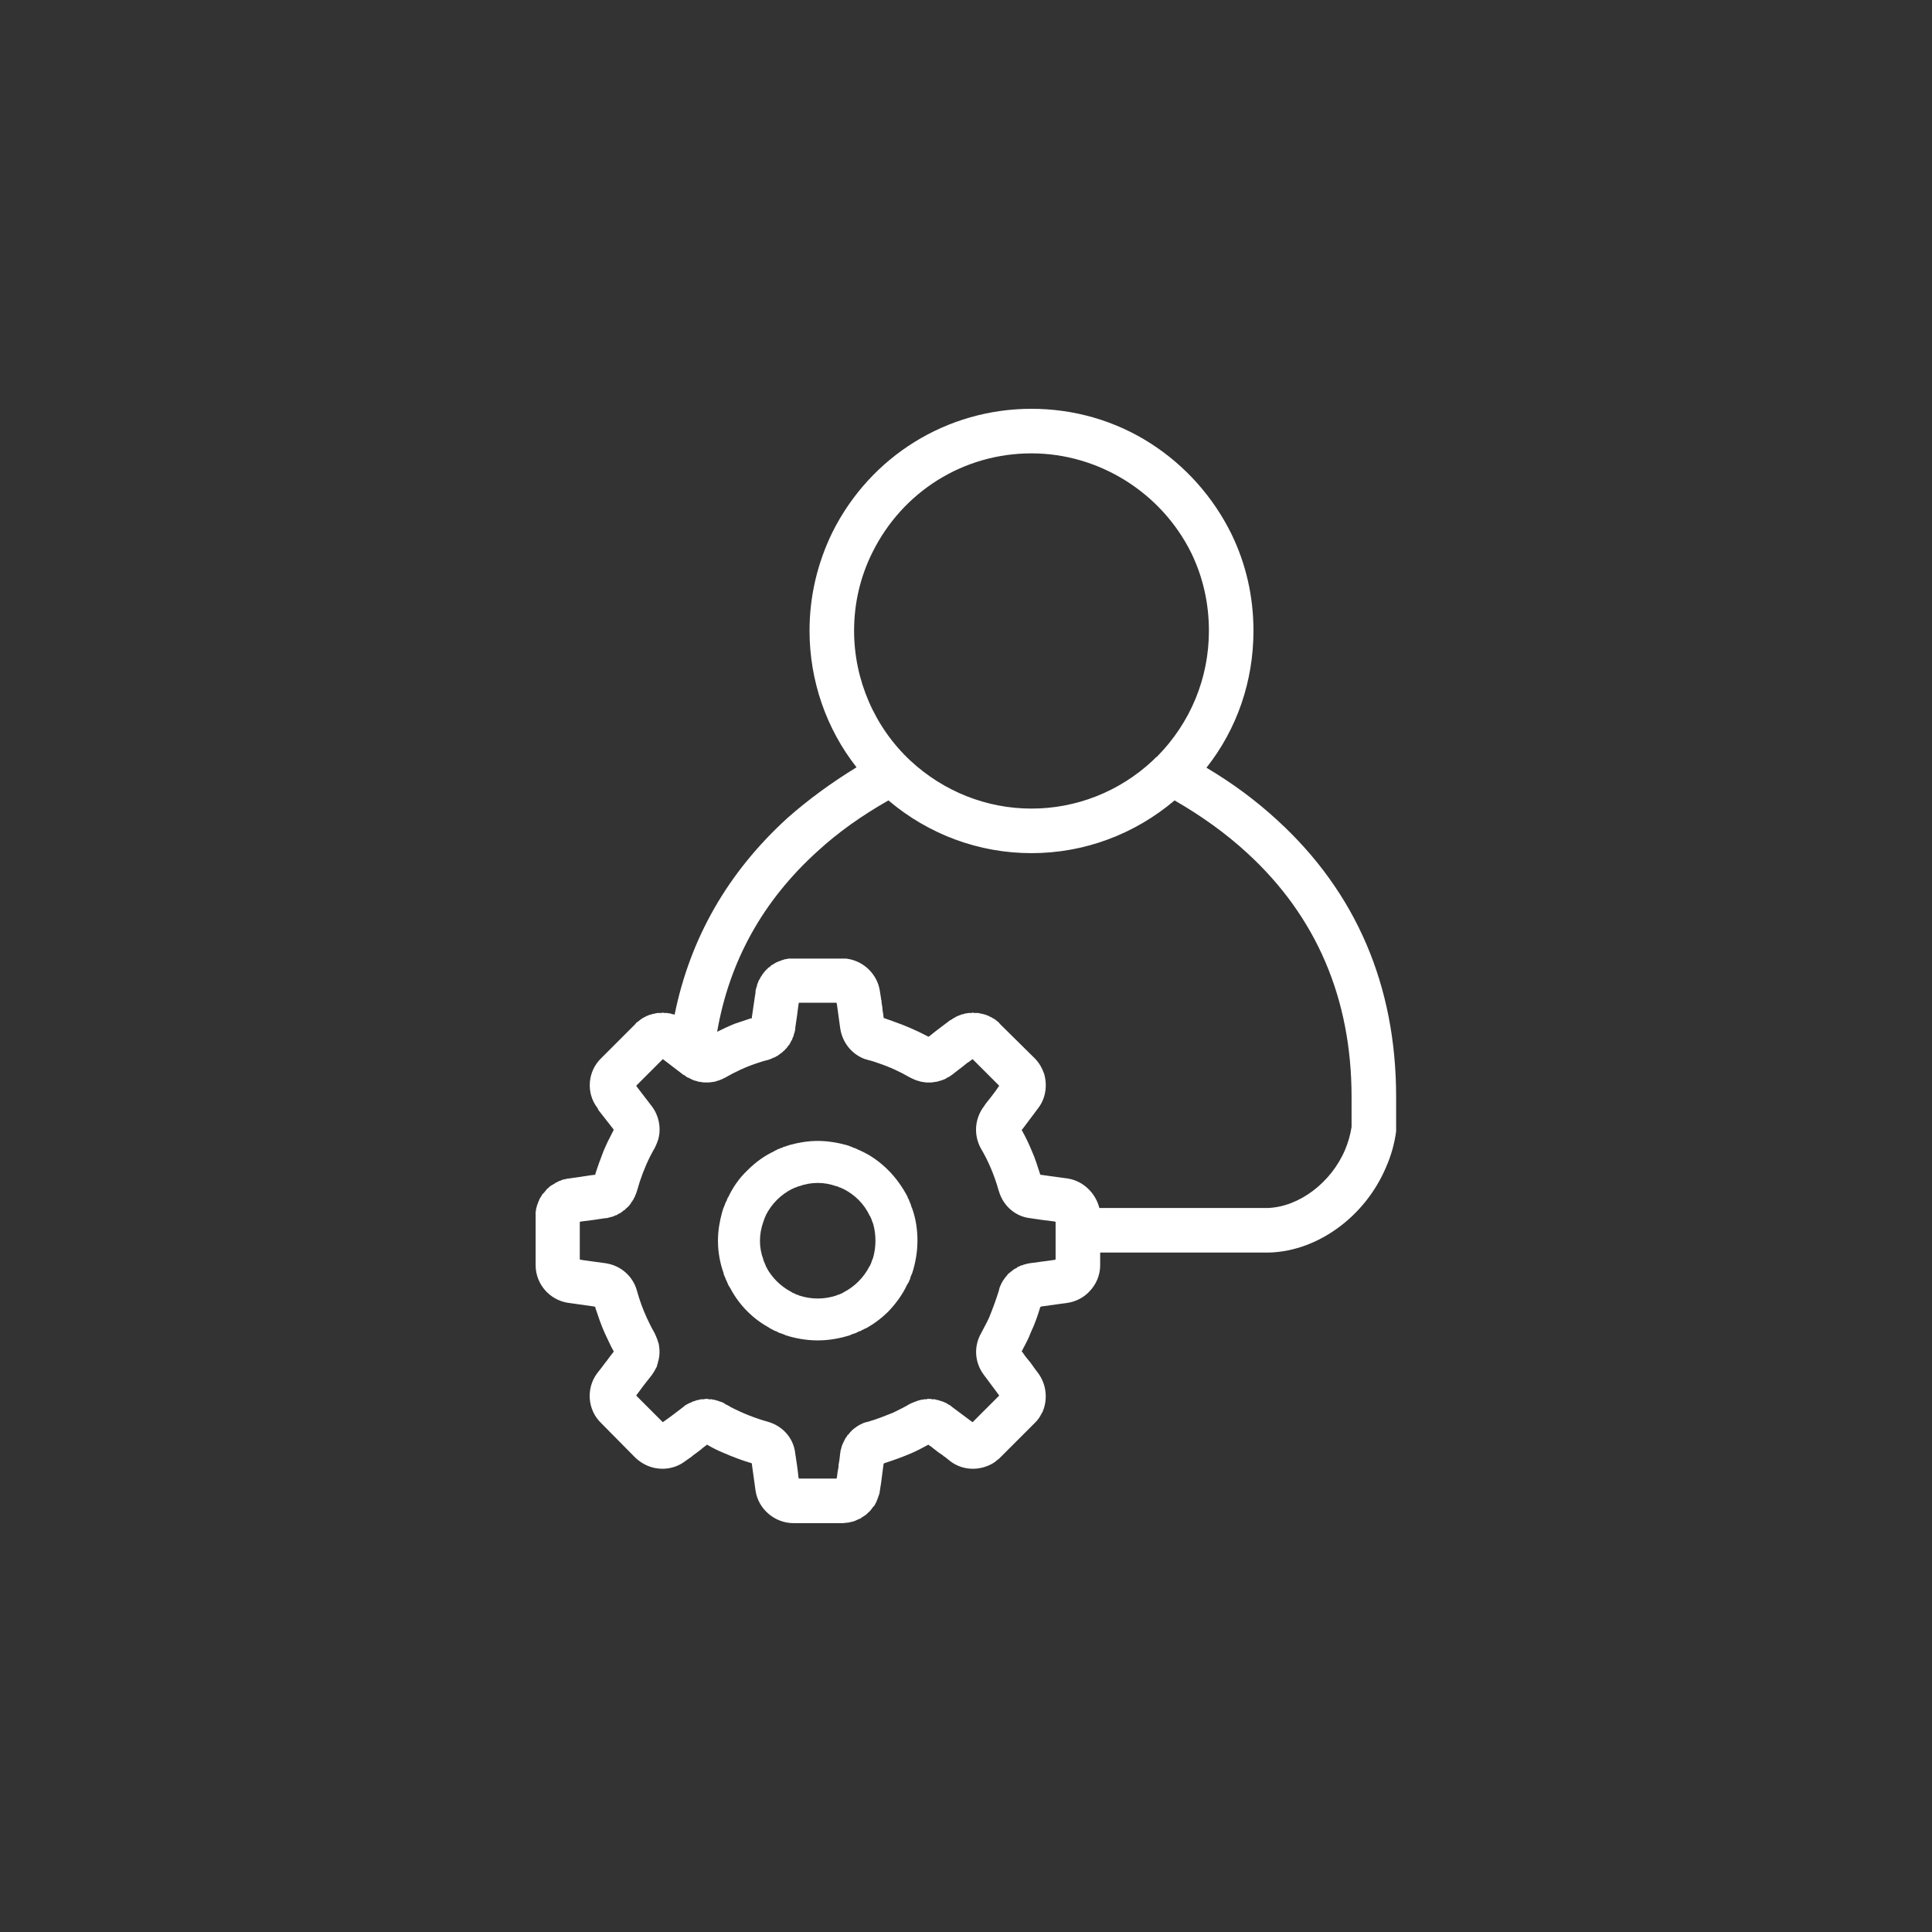<?xml version='1.0' encoding='utf-8'?>
<svg xmlns:svg="http://www.w3.org/2000/svg" version="1.0" width="94.52" height="94.52" viewBox="253.34 369.08 94.52 94.52" xmlns="http://www.w3.org/2000/svg"><rect x="253.34" y="369.08" width="94.52" height="94.52" fill="#333333" stroke="none"/><svg:defs id="defs3">
    <svg:pattern id="EMFhbasepattern" patternUnits="userSpaceOnUse" width="6" height="6" x="0" y="0" />
  </svg:defs><path fill="white" d="  M 297.945,428.158   C 297.925,428.098 297.905,428.058 297.905,428.018   C 297.885,427.978 297.865,427.938 297.865,427.918   C 297.845,427.878 297.825,427.858 297.825,427.818   C 297.805,427.778 297.785,427.718 297.745,427.678   C 297.745,427.658 297.745,427.658 297.745,427.638   C 297.505,427.178 297.185,426.718 296.805,426.338   C 296.405,425.938 295.965,425.618 295.485,425.398   C 295.465,425.398 295.465,425.378 295.445,425.378   C 295.405,425.358 295.345,425.338 295.305,425.318   C 295.265,425.298 295.245,425.278 295.225,425.278   C 295.185,425.258 295.145,425.238 295.105,425.238   C 295.065,425.218 295.025,425.198 294.985,425.178   C 294.965,425.178 294.945,425.178 294.925,425.158   C 294.865,425.138 294.805,425.118 294.745,425.098   C 294.745,425.098 294.745,425.098 294.745,425.098   C 294.305,424.978 293.825,424.898 293.345,424.898   C 292.865,424.898 292.405,424.978 291.965,425.098   C 291.965,425.098 291.965,425.098 291.965,425.098   C 291.905,425.118 291.845,425.138 291.785,425.158   C 291.765,425.178 291.745,425.178 291.705,425.178   C 291.665,425.198 291.625,425.218 291.585,425.238   C 291.545,425.238 291.505,425.258 291.485,425.278   C 291.445,425.278 291.425,425.298 291.405,425.298   C 291.345,425.338 291.305,425.358 291.245,425.378   C 291.245,425.378 291.225,425.378 291.225,425.398   C 290.745,425.618 290.305,425.938 289.905,426.338   C 289.505,426.718 289.185,427.178 288.965,427.658   C 288.965,427.658 288.945,427.658 288.945,427.678   C 288.925,427.718 288.905,427.778 288.885,427.838   C 288.865,427.858 288.845,427.878 288.845,427.918   C 288.825,427.938 288.805,427.978 288.805,428.018   C 288.785,428.058 288.765,428.098 288.745,428.158   C 288.745,428.158 288.745,428.178 288.725,428.198   C 288.705,428.258 288.685,428.338 288.665,428.398   C 288.665,428.398 288.665,428.398 288.665,428.398   C 288.545,428.838 288.465,429.298 288.465,429.778   C 288.465,430.338 288.565,430.878 288.745,431.378   C 288.745,431.378 288.745,431.398 288.745,431.418   C 288.765,431.458 288.785,431.518 288.805,431.558   C 288.825,431.598 288.825,431.618 288.845,431.638   C 288.845,431.678 288.865,431.718 288.885,431.738   C 288.905,431.798 288.925,431.838 288.945,431.878   C 288.945,431.898 288.965,431.918 288.965,431.938   C 289.005,431.998 289.025,432.038 289.065,432.098   C 289.065,432.098 289.065,432.098 289.065,432.098   C 289.285,432.518 289.565,432.898 289.905,433.238   C 290.245,433.577 290.605,433.837 291.005,434.057   C 291.025,434.077 291.025,434.077 291.025,434.077   C 291.085,434.097 291.145,434.137 291.185,434.157   C 291.205,434.177 291.225,434.177 291.265,434.197   C 291.305,434.197 291.325,434.217 291.365,434.237   C 291.405,434.257 291.445,434.277 291.485,434.297   C 291.505,434.297 291.545,434.317 291.565,434.317   C 291.605,434.337 291.665,434.357 291.725,434.377   C 291.725,434.377 291.745,434.377 291.745,434.397   C 292.245,434.557 292.785,434.657 293.345,434.657   C 293.905,434.657 294.445,434.557 294.945,434.397   C 294.965,434.397 294.965,434.377 294.965,434.377   C 295.025,434.357 295.085,434.337 295.145,434.317   C 295.165,434.317 295.185,434.297 295.205,434.297   C 295.245,434.277 295.285,434.257 295.325,434.237   C 295.365,434.217 295.405,434.197 295.445,434.197   C 295.465,434.177 295.485,434.177 295.505,434.157   C 295.565,434.137 295.625,434.097 295.665,434.077   C 295.665,434.077 295.685,434.077 295.685,434.077   C 296.085,433.857 296.465,433.577 296.805,433.238   C 297.185,432.838 297.505,432.398 297.725,431.918   C 297.745,431.918 297.745,431.898 297.745,431.878   C 297.785,431.838 297.805,431.798 297.825,431.738   C 297.825,431.718 297.845,431.678 297.865,431.658   C 297.865,431.618 297.885,431.578 297.885,431.558   C 297.905,431.518 297.925,431.458 297.945,431.418   C 297.945,431.398 297.965,431.378 297.965,431.378   C 298.125,430.878 298.225,430.338 298.225,429.778   C 298.225,429.238 298.145,428.698 297.965,428.198   C 297.965,428.178 297.945,428.158 297.945,428.158   z  M 296.065,430.578   C 296.065,430.578 296.065,430.578 296.065,430.578   C 296.045,430.618 296.045,430.658 296.025,430.698   C 296.025,430.698 296.025,430.718 296.005,430.718   C 296.005,430.758 295.985,430.778 295.985,430.798   C 295.985,430.818 295.965,430.838 295.965,430.858   C 295.945,430.878 295.945,430.898 295.945,430.918   C 295.925,430.938 295.905,430.978 295.905,430.998   C 295.905,430.998 295.885,431.018 295.885,431.018   C 295.605,431.578 295.145,432.038 294.585,432.318   C 294.585,432.318 294.565,432.338 294.565,432.338   C 294.545,432.338 294.505,432.358 294.485,432.378   C 294.465,432.378 294.445,432.378 294.425,432.398   C 294.405,432.398 294.405,432.398 294.385,432.418   C 294.345,432.418 294.325,432.438 294.285,432.438   C 294.285,432.458 294.285,432.458 294.265,432.458   C 293.665,432.658 293.025,432.658 292.425,432.458   C 292.425,432.458 292.405,432.458 292.405,432.438   C 292.385,432.438 292.345,432.418 292.305,432.418   C 292.305,432.398 292.285,432.398 292.265,432.398   C 292.245,432.378 292.225,432.378 292.205,432.358   C 292.185,432.358 292.165,432.338 292.145,432.338   C 292.125,432.338 292.105,432.318 292.105,432.318   C 292.065,432.298 292.045,432.278 292.005,432.258   C 292.005,432.258 292.005,432.258 292.005,432.258   C 291.525,431.998 291.125,431.598 290.865,431.138   C 290.865,431.138 290.865,431.118 290.865,431.118   C 290.845,431.098 290.825,431.058 290.805,431.018   C 290.805,431.018 290.805,430.998 290.805,430.998   C 290.785,430.978 290.785,430.938 290.765,430.918   C 290.765,430.898 290.745,430.878 290.745,430.858   C 290.725,430.838 290.725,430.838 290.725,430.818   C 290.705,430.778 290.705,430.758 290.685,430.718   C 290.685,430.718 290.685,430.718 290.685,430.698   C 290.465,430.118 290.465,429.458 290.685,428.858   C 290.685,428.858 290.685,428.838 290.685,428.838   C 290.705,428.818 290.705,428.778 290.725,428.758   C 290.725,428.738 290.725,428.718 290.745,428.698   C 290.745,428.678 290.745,428.658 290.765,428.638   C 290.765,428.618 290.785,428.598 290.805,428.558   C 290.805,428.558 290.805,428.558 290.805,428.538   C 291.085,427.978 291.545,427.518 292.105,427.238   C 292.125,427.238 292.125,427.238 292.125,427.238   C 292.165,427.218 292.185,427.198 292.205,427.198   C 292.225,427.178 292.245,427.178 292.265,427.178   C 292.285,427.158 292.305,427.158 292.325,427.158   C 292.345,427.138 292.385,427.118 292.405,427.118   C 292.405,427.118 292.425,427.118 292.425,427.118   C 293.025,426.898 293.665,426.898 294.265,427.118   C 294.265,427.118 294.285,427.118 294.285,427.118   C 294.325,427.118 294.345,427.138 294.365,427.158   C 294.385,427.158 294.405,427.158 294.425,427.178   C 294.445,427.178 294.465,427.178 294.485,427.198   C 294.505,427.198 294.545,427.218 294.565,427.238   C 294.565,427.238 294.585,427.238 294.585,427.238   C 295.145,427.518 295.625,427.978 295.885,428.558   C 295.885,428.558 295.905,428.558 295.905,428.558   C 295.905,428.598 295.925,428.618 295.945,428.658   C 295.945,428.678 295.945,428.678 295.965,428.698   C 295.965,428.718 295.985,428.738 295.985,428.758   C 295.985,428.778 296.005,428.818 296.005,428.838   C 296.025,428.838 296.025,428.858 296.025,428.878   C 296.045,428.898 296.045,428.938 296.065,428.978   C 296.065,428.978 296.065,428.978 296.065,428.978   C 296.205,429.498 296.205,430.058 296.065,430.578   z " id="path399" /><path fill="white" d="  M 315.844,409.219   C 314.804,408.259 313.644,407.399 312.364,406.639   C 313.864,404.739 314.664,402.399 314.664,399.939   C 314.664,398.279 314.304,396.679 313.584,395.199   C 312.684,393.38 311.324,391.86 309.644,390.78   C 307.904,389.66 305.884,389.08 303.804,389.08   C 299.664,389.08 295.925,391.4 294.065,395.119   C 293.325,396.639 292.945,398.259 292.945,399.939   C 292.945,402.379 293.765,404.739 295.245,406.619   C 294.005,407.379 292.885,408.199 291.865,409.099   C 291.865,409.099 291.865,409.099 291.865,409.099   C 288.945,411.759 287.105,414.978 286.345,418.718   C 286.325,418.718 286.305,418.718 286.285,418.698   C 286.265,418.698 286.245,418.698 286.225,418.698   C 286.205,418.678 286.165,418.678 286.125,418.658   C 286.105,418.658 286.085,418.658 286.065,418.658   C 286.045,418.658 286.005,418.638 285.985,418.638   C 285.965,418.638 285.945,418.638 285.905,418.638   C 285.885,418.638 285.865,418.638 285.845,418.638   C 285.805,418.638 285.785,418.618 285.745,418.618   C 285.745,418.618 285.745,418.618 285.745,418.618   C 285.745,418.618 285.725,418.638 285.725,418.638   C 285.665,418.638 285.625,418.638 285.585,418.638   C 285.565,418.638 285.545,418.638 285.505,418.638   C 285.485,418.638 285.445,418.658 285.405,418.658   C 285.385,418.658 285.365,418.678 285.325,418.678   C 285.305,418.678 285.285,418.678 285.245,418.698   C 285.225,418.698 285.185,418.718 285.165,418.718   C 285.125,418.738 285.105,418.738 285.085,418.738   C 285.065,418.758 285.025,418.778 284.985,418.778   C 284.965,418.798 284.945,418.798 284.925,418.818   C 284.905,418.818 284.865,418.838 284.845,418.858   C 284.825,418.878 284.785,418.878 284.765,418.898   C 284.745,418.918 284.725,418.938 284.705,418.938   C 284.665,418.978 284.625,418.998 284.605,419.018   C 284.585,419.038 284.565,419.038 284.565,419.058   C 284.505,419.078 284.465,419.118 284.425,419.178   L 282.745,420.858   C 282.085,421.498 282.005,422.558 282.565,423.278   C 282.585,423.318 282.605,423.358 282.625,423.398   C 282.865,423.698 283.105,424.018 283.345,424.318   L 283.365,424.358   L 283.345,424.398   C 283.165,424.738 283.005,425.058 282.865,425.398   C 282.725,425.758 282.585,426.138 282.465,426.518   L 282.465,426.558   L 282.405,426.558   C 282.405,426.558 282.405,426.558 282.405,426.558   C 282.205,426.578 282.025,426.618 281.845,426.638   C 281.805,426.638 281.765,426.658 281.725,426.658   C 281.525,426.678 281.345,426.718 281.145,426.738   C 281.145,426.738 281.125,426.738 281.125,426.738   C 281.065,426.758 281.005,426.758 280.965,426.778   C 280.945,426.778 280.945,426.778 280.925,426.778   C 280.885,426.798 280.845,426.798 280.805,426.818   C 280.785,426.818 280.785,426.838 280.765,426.838   C 280.725,426.858 280.685,426.858 280.665,426.878   C 280.645,426.878 280.625,426.898 280.625,426.898   C 280.585,426.918 280.545,426.938 280.505,426.958   C 280.505,426.958 280.485,426.958 280.485,426.978   C 280.445,426.998 280.405,427.018 280.385,427.038   C 280.365,427.038 280.345,427.058 280.345,427.058   C 280.305,427.078 280.285,427.098 280.245,427.118   C 280.245,427.138 280.225,427.138 280.205,427.158   C 280.185,427.178 280.165,427.198 280.145,427.218   C 280.125,427.238 280.105,427.238 280.085,427.258   C 280.085,427.258 280.085,427.258 280.085,427.278   C 280.085,427.278 280.065,427.298 280.065,427.298   C 280.025,427.338 280.005,427.358 279.985,427.398   C 279.965,427.418 279.945,427.438 279.925,427.458   C 279.905,427.478 279.885,427.498 279.865,427.518   C 279.845,427.558 279.845,427.578 279.825,427.598   C 279.805,427.618 279.805,427.638 279.785,427.658   C 279.765,427.698 279.745,427.718 279.725,427.758   C 279.725,427.778 279.725,427.798 279.705,427.818   C 279.685,427.838 279.685,427.878 279.665,427.918   C 279.665,427.938 279.645,427.958 279.645,427.978   C 279.625,427.998 279.625,428.038 279.605,428.078   C 279.605,428.098 279.605,428.118 279.585,428.158   C 279.585,428.178 279.565,428.218 279.565,428.238   C 279.565,428.278 279.565,428.318 279.545,428.358   C 279.545,428.378 279.545,428.398 279.545,428.418   C 279.545,428.478 279.545,428.518 279.545,428.598   L 279.545,430.978   C 279.545,431.898 280.225,432.678 281.125,432.818   C 281.545,432.878 281.985,432.938 282.405,432.998   L 282.465,433.018   L 282.465,433.058   C 282.605,433.477 282.745,433.897 282.925,434.297   C 283.065,434.577 283.185,434.877 283.345,435.157   L 283.365,435.197   L 283.345,435.237   C 283.225,435.377 283.125,435.517 283.025,435.657   C 282.985,435.697 282.965,435.737 282.945,435.757   C 282.885,435.837 282.825,435.917 282.765,435.997   C 282.685,436.097 282.625,436.177 282.545,436.277   C 282.005,437.017 282.085,438.057 282.745,438.697   L 284.425,440.397   C 284.785,440.737 285.245,440.937 285.745,440.937   C 286.145,440.937 286.525,440.817 286.845,440.577   L 286.845,440.577   C 286.965,440.497 287.065,440.417 287.185,440.337   C 287.245,440.277 287.305,440.237 287.365,440.197   C 287.445,440.137 287.525,440.077 287.605,440.017   C 287.705,439.937 287.785,439.857 287.885,439.797   L 287.925,439.757   L 287.965,439.777   C 288.205,439.917 288.445,440.037 288.685,440.137   C 289.145,440.337 289.605,440.517 290.085,440.657   L 290.125,440.677   L 290.125,440.717   C 290.185,441.137 290.245,441.577 290.305,442.017   C 290.445,442.917 291.245,443.597 292.165,443.597   L 294.545,443.597   C 294.605,443.597 294.665,443.597 294.725,443.577   C 294.745,443.577 294.745,443.577 294.765,443.577   C 294.805,443.577 294.845,443.577 294.885,443.557   C 294.925,443.557 294.945,443.557 294.965,443.537   C 295.005,443.537 295.025,443.537 295.065,443.517   C 295.085,443.517 295.125,443.497 295.145,443.497   C 295.165,443.477 295.205,443.477 295.225,443.457   C 295.245,443.457 295.285,443.437 295.305,443.417   C 295.325,443.417 295.345,443.397 295.385,443.397   C 295.405,443.377 295.425,443.357 295.465,443.357   C 295.485,443.337 295.505,443.317 295.525,443.297   C 295.545,443.297 295.585,443.277 295.605,443.257   C 295.625,443.237 295.665,443.217 295.685,443.197   C 295.705,443.177 295.725,443.177 295.745,443.157   C 295.765,443.117 295.805,443.097 295.845,443.057   C 295.845,443.057 295.845,443.057 295.865,443.037   C 295.865,443.037 295.865,443.037 295.865,443.037   C 295.885,443.017 295.905,442.997 295.925,442.977   C 295.945,442.957 295.965,442.937 295.965,442.917   C 295.985,442.897 296.005,442.877 296.005,442.877   C 296.025,442.837 296.045,442.817 296.065,442.797   C 296.085,442.777 296.085,442.757 296.105,442.757   C 296.125,442.717 296.145,442.697 296.165,442.657   C 296.165,442.637 296.165,442.637 296.185,442.617   C 296.205,442.577 296.225,442.557 296.225,442.517   C 296.245,442.497 296.245,442.477 296.245,442.477   C 296.265,442.437 296.285,442.397 296.285,442.357   C 296.305,442.357 296.305,442.337 296.305,442.317   C 296.325,442.277 296.325,442.237 296.345,442.217   C 296.345,442.197 296.345,442.177 296.365,442.157   C 296.365,442.117 296.385,442.057 296.385,442.017   C 296.385,442.017 296.385,442.017 296.385,442.017   C 296.405,441.897 296.425,441.757 296.445,441.637   C 296.485,441.337 296.525,441.017 296.565,440.717   L 296.585,440.677   L 296.625,440.657   C 297.065,440.517 297.505,440.357 297.925,440.177   C 298.205,440.057 298.464,439.917 298.724,439.777   L 298.764,439.757   L 298.804,439.797   C 298.884,439.837 298.944,439.897 299.024,439.957   C 299.084,439.997 299.144,440.057 299.204,440.097   C 299.284,440.157 299.364,440.217 299.464,440.277   C 299.484,440.297 299.504,440.317 299.524,440.337   L 299.544,440.337   C 299.644,440.417 299.744,440.497 299.844,440.577   C 300.164,440.817 300.544,440.937 300.944,440.937   C 301.284,440.937 301.624,440.837 301.904,440.677   C 301.904,440.677 301.904,440.677 301.904,440.677   C 301.944,440.657 301.984,440.617 302.024,440.597   C 302.044,440.597 302.044,440.577 302.064,440.557   C 302.104,440.537 302.124,440.517 302.144,440.497   C 302.184,440.477 302.224,440.437 302.264,440.397   L 303.344,439.317   L 303.964,438.697   C 304.084,438.577 304.184,438.457 304.264,438.297   C 304.264,438.297 304.284,438.277 304.284,438.257   C 304.304,438.217 304.324,438.197 304.344,438.157   C 304.604,437.557 304.544,436.837 304.144,436.277   C 304.024,436.117 303.884,435.937 303.764,435.757   C 303.684,435.657 303.584,435.537 303.504,435.437   C 303.464,435.377 303.404,435.297 303.364,435.237   L 303.324,435.197   L 303.344,435.157   C 303.504,434.857 303.664,434.557 303.784,434.237   C 303.964,433.857 304.104,433.457 304.224,433.058   L 304.244,433.018   L 304.284,432.998   C 304.724,432.938 305.164,432.878 305.584,432.818   C 305.584,432.818 305.584,432.818 305.584,432.818   C 305.964,432.758 306.324,432.578 306.604,432.298   C 306.964,431.938 307.164,431.478 307.164,430.978   L 307.164,430.358   L 315.404,430.358   C 315.424,430.358 315.444,430.358 315.464,430.358   C 317.823,430.278 320.123,428.598 321.143,426.198   C 321.403,425.618 321.563,425.018 321.643,424.438   C 321.643,424.378 321.643,424.338 321.643,424.298   L 321.643,422.738   C 321.643,417.298 319.683,412.739 315.844,409.219   z  M 295.125,399.939   C 295.125,398.599 295.425,397.299 296.025,396.099   C 297.505,393.12 300.484,391.26 303.804,391.26   C 307.104,391.26 310.164,393.18 311.624,396.139   C 312.204,397.339 312.484,398.619 312.484,399.939   C 312.484,402.259 311.584,404.439 309.944,406.099   C 309.904,406.119 309.864,406.159 309.824,406.199   C 309.784,406.239 309.744,406.279 309.704,406.319   C 309.704,406.319 309.704,406.319 309.704,406.319   C 308.084,407.819 305.984,408.639 303.804,408.639   C 301.604,408.639 299.504,407.799 297.885,406.299   C 297.885,406.299 297.885,406.299 297.885,406.299   C 296.125,404.659 295.125,402.339 295.125,399.939   z  M 304.984,430.698   L 304.924,430.718   C 304.544,430.778 304.144,430.818 303.744,430.878   C 303.664,430.898 303.584,430.898 303.484,430.938   C 303.484,430.938 303.484,430.938 303.484,430.938   C 303.444,430.938 303.404,430.958 303.364,430.978   C 303.344,430.978 303.344,430.978 303.344,430.978   C 303.304,430.998 303.264,430.998 303.224,431.018   C 303.224,431.018 303.224,431.018 303.224,431.038   C 303.184,431.038 303.144,431.058 303.104,431.078   C 303.104,431.078 303.104,431.098 303.104,431.098   C 303.064,431.118 303.024,431.138 302.984,431.158   C 302.984,431.158 302.984,431.158 302.984,431.158   C 302.944,431.178 302.904,431.198 302.884,431.238   C 302.864,431.238 302.864,431.238 302.864,431.238   C 302.824,431.278 302.804,431.298 302.764,431.318   C 302.764,431.318 302.764,431.338 302.744,431.338   C 302.724,431.358 302.704,431.378 302.664,431.398   C 302.644,431.438 302.604,431.478 302.584,431.498   C 302.584,431.518 302.584,431.518 302.584,431.518   C 302.544,431.538 302.524,431.578 302.504,431.598   C 302.504,431.618 302.484,431.618 302.484,431.638   C 302.464,431.658 302.444,431.678 302.424,431.718   C 302.424,431.718 302.404,431.738 302.404,431.738   C 302.384,431.778 302.384,431.798 302.364,431.818   C 302.344,431.838 302.344,431.838 302.344,431.858   C 302.324,431.878 302.304,431.918 302.304,431.958   C 302.304,431.958 302.284,431.958 302.284,431.978   C 302.244,432.058 302.224,432.138 302.204,432.238   C 302.064,432.678 301.904,433.118 301.724,433.557   C 301.604,433.817 301.464,434.057 301.344,434.297   C 300.964,434.957 301.024,435.757 301.484,436.357   C 301.724,436.677 301.964,436.997 302.184,437.297   L 302.224,437.357   L 300.924,438.657   L 300.864,438.617   C 300.564,438.397 300.244,438.157 299.924,437.917   C 299.884,437.877 299.844,437.857 299.804,437.817   C 299.804,437.817 299.784,437.817 299.784,437.817   C 299.744,437.797 299.724,437.777 299.684,437.757   C 299.664,437.737 299.644,437.737 299.624,437.717   C 299.604,437.717 299.584,437.697 299.564,437.697   C 299.544,437.677 299.504,437.677 299.484,437.657   C 299.464,437.657 299.444,437.637 299.424,437.637   C 299.404,437.637 299.384,437.617 299.344,437.617   C 299.324,437.597 299.304,437.597 299.284,437.597   C 299.264,437.577 299.244,437.577 299.204,437.577   C 299.184,437.577 299.164,437.557 299.144,437.557   C 299.124,437.557 299.104,437.557 299.084,437.537   C 299.044,437.537 299.024,437.537 298.984,437.537   C 298.964,437.537 298.964,437.537 298.944,437.537   C 298.884,437.517 298.804,437.517 298.744,437.517   C 298.724,437.517 298.704,437.517 298.664,437.537   C 298.644,437.537 298.624,437.537 298.604,437.537   C 298.584,437.537 298.564,437.537 298.544,437.537   C 298.524,437.537 298.505,437.557 298.485,437.557   C 298.464,437.557 298.445,437.557 298.404,437.557   C 298.385,437.577 298.365,437.577 298.344,437.577   C 298.325,437.577 298.305,437.597 298.285,437.597   C 298.265,437.597 298.245,437.597 298.225,437.617   C 298.205,437.617 298.185,437.637 298.165,437.637   C 298.145,437.637 298.125,437.657 298.105,437.657   C 298.085,437.657 298.045,437.677 298.025,437.697   C 298.005,437.697 298.005,437.697 298.005,437.697   C 297.965,437.717 297.905,437.737 297.865,437.757   C 297.605,437.917 297.305,438.057 297.025,438.197   C 296.625,438.357 296.225,438.517 295.805,438.637   C 295.705,438.657 295.625,438.677 295.545,438.717   C 295.525,438.717 295.525,438.717 295.525,438.737   C 295.485,438.737 295.465,438.757 295.425,438.777   C 295.405,438.777 295.405,438.777 295.385,438.797   C 295.365,438.817 295.345,438.817 295.305,438.837   C 295.305,438.837 295.285,438.857 295.285,438.857   C 295.245,438.877 295.225,438.897 295.205,438.917   C 295.185,438.917 295.185,438.937 295.165,438.937   C 295.145,438.957 295.125,438.977 295.085,438.997   C 295.085,439.017 295.085,439.017 295.065,439.017   C 295.045,439.037 295.005,439.077 294.985,439.097   C 294.965,439.117 294.945,439.137 294.945,439.137   C 294.925,439.157 294.905,439.177 294.885,439.217   C 294.865,439.237 294.845,439.257 294.825,439.277   C 294.825,439.277 294.805,439.297 294.785,439.317   C 294.785,439.337 294.765,439.357 294.745,439.397   C 294.725,439.397 294.725,439.417 294.705,439.437   C 294.705,439.457 294.685,439.477 294.665,439.517   C 294.665,439.537 294.645,439.537 294.645,439.557   C 294.625,439.577 294.625,439.617 294.605,439.637   C 294.605,439.657 294.585,439.677 294.585,439.677   C 294.565,439.717 294.565,439.737 294.545,439.777   C 294.545,439.777 294.545,439.797 294.525,439.817   C 294.525,439.857 294.505,439.877 294.505,439.897   C 294.505,439.937 294.485,439.957 294.485,439.977   C 294.485,439.997 294.465,440.017 294.465,440.037   C 294.465,440.097 294.445,440.137 294.445,440.177   C 294.425,440.377 294.405,440.557 294.365,440.737   C 294.365,440.737 294.365,440.757 294.365,440.777   C 294.365,440.797 294.365,440.817 294.365,440.837   C 294.325,441.017 294.305,441.177 294.285,441.357   L 294.265,441.417   L 292.425,441.417   L 292.405,441.357   C 292.365,440.957 292.305,440.577 292.245,440.177   C 292.165,439.437 291.625,438.837 290.905,438.637   C 290.265,438.457 289.665,438.217 289.085,437.917   C 289.005,437.857 288.905,437.817 288.825,437.777   C 288.785,437.737 288.745,437.717 288.705,437.697   C 288.685,437.697 288.685,437.697 288.665,437.677   C 288.645,437.677 288.605,437.657 288.585,437.657   C 288.565,437.657 288.545,437.637 288.525,437.637   C 288.505,437.617 288.485,437.617 288.465,437.617   C 288.445,437.597 288.425,437.597 288.405,437.597   C 288.385,437.597 288.365,437.577 288.345,437.577   C 288.325,437.577 288.305,437.577 288.285,437.557   C 288.265,437.557 288.245,437.557 288.225,437.557   C 288.205,437.557 288.185,437.537 288.145,437.537   C 288.145,437.537 288.125,437.537 288.105,437.537   C 288.085,437.537 288.045,437.537 288.025,437.537   C 288.005,437.537 287.985,437.537 287.965,437.517   C 287.905,437.517 287.825,437.517 287.765,437.537   C 287.745,437.537 287.725,437.537 287.705,437.537   C 287.685,437.537 287.645,437.537 287.625,437.537   C 287.605,437.557 287.565,437.557 287.545,437.557   C 287.525,437.557 287.505,437.577 287.485,437.577   C 287.465,437.577 287.425,437.577 287.405,437.597   C 287.385,437.597 287.365,437.597 287.345,437.617   C 287.325,437.617 287.285,437.637 287.265,437.637   C 287.245,437.637 287.225,437.657 287.225,437.657   C 287.185,437.677 287.165,437.677 287.145,437.697   C 287.125,437.697 287.105,437.717 287.085,437.717   C 287.045,437.737 287.025,437.737 287.005,437.757   C 286.985,437.777 286.945,437.777 286.925,437.797   C 286.905,437.817 286.905,437.817 286.885,437.817   C 286.845,437.857 286.805,437.877 286.765,437.917   C 286.445,438.157 286.145,438.397 285.825,438.617   L 285.765,438.657   L 284.465,437.357   L 284.505,437.297   C 284.725,436.997 284.965,436.677 285.225,436.357   C 285.325,436.217 285.405,436.077 285.485,435.917   C 285.485,435.897 285.485,435.897 285.485,435.877   C 285.485,435.857 285.505,435.837 285.505,435.817   C 285.505,435.797 285.525,435.777 285.525,435.757   C 285.525,435.757 285.525,435.737 285.525,435.737   C 285.625,435.437 285.625,435.117 285.565,434.817   C 285.545,434.777 285.545,434.737 285.525,434.717   C 285.525,434.697 285.525,434.697 285.525,434.697   C 285.485,434.557 285.425,434.437 285.365,434.297   C 285.225,434.057 285.105,433.817 284.985,433.557   C 284.785,433.118 284.625,432.678 284.505,432.238   C 284.305,431.498 283.685,430.978 282.945,430.878   C 282.545,430.818 282.165,430.778 281.785,430.718   L 281.705,430.698   L 281.705,428.858   L 281.785,428.838   C 282.165,428.798 282.565,428.738 282.945,428.678   C 282.985,428.678 283.045,428.678 283.085,428.658   C 283.105,428.658 283.125,428.658 283.145,428.638   C 283.185,428.638 283.205,428.638 283.225,428.618   C 283.265,428.618 283.285,428.618 283.305,428.598   C 283.325,428.598 283.345,428.598 283.365,428.578   C 283.385,428.578 283.425,428.558 283.445,428.538   C 283.465,428.538 283.485,428.538 283.485,428.538   C 283.525,428.518 283.545,428.498 283.585,428.478   C 283.585,428.478 283.605,428.478 283.605,428.458   C 283.645,428.458 283.665,428.438 283.705,428.418   C 283.705,428.398 283.725,428.398 283.725,428.398   C 283.765,428.378 283.785,428.358 283.805,428.338   C 283.825,428.318 283.845,428.318 283.845,428.298   C 283.885,428.278 283.905,428.278 283.925,428.258   C 283.945,428.238 283.945,428.218 283.965,428.198   C 283.985,428.198 284.005,428.178 284.025,428.158   C 284.065,428.118 284.085,428.098 284.125,428.058   C 284.125,428.058 284.125,428.058 284.125,428.058   C 284.145,428.018 284.165,427.998 284.205,427.958   C 284.205,427.958 284.205,427.938 284.205,427.938   C 284.225,427.898 284.245,427.878 284.265,427.858   C 284.285,427.838 284.285,427.838 284.285,427.818   C 284.305,427.798 284.325,427.758 284.345,427.738   C 284.345,427.718 284.345,427.718 284.345,427.718   C 284.365,427.678 284.385,427.638 284.405,427.618   C 284.405,427.598 284.405,427.598 284.405,427.598   C 284.445,427.518 284.485,427.418 284.505,427.338   C 284.665,426.758 284.885,426.178 285.145,425.658   C 285.225,425.518 285.285,425.378 285.365,425.258   C 285.425,425.138 285.485,424.998 285.525,424.878   C 285.525,424.858 285.545,424.838 285.545,424.818   C 285.545,424.798 285.565,424.758 285.565,424.738   C 285.685,424.218 285.565,423.638 285.225,423.198   C 284.985,422.878 284.745,422.578 284.505,422.258   L 284.465,422.198   L 285.765,420.898   L 285.825,420.938   C 286.145,421.178 286.445,421.418 286.765,421.658   C 286.805,421.678 286.845,421.698 286.885,421.718   C 286.885,421.738 286.885,421.738 286.885,421.738   C 286.925,421.758 286.945,421.778 286.985,421.798   C 286.985,421.798 287.005,421.798 287.005,421.798   C 287.045,421.818 287.085,421.838 287.125,421.858   C 287.125,421.858 287.125,421.858 287.125,421.858   C 287.165,421.878 287.205,421.898 287.245,421.918   C 287.245,421.918 287.245,421.918 287.245,421.918   C 287.285,421.938 287.325,421.938 287.365,421.958   C 287.365,421.958 287.385,421.958 287.385,421.958   C 287.425,421.978 287.465,421.978 287.505,421.998   C 287.505,421.998 287.505,421.998 287.505,421.998   C 287.545,421.998 287.605,422.018 287.645,422.018   C 287.645,422.018 287.645,422.018 287.645,422.018   C 287.725,422.038 287.825,422.038 287.905,422.038   C 288.005,422.038 288.085,422.038 288.165,422.018   C 288.185,422.018 288.185,422.018 288.185,422.018   C 288.225,422.018 288.265,421.998 288.305,421.998   C 288.305,421.998 288.305,421.998 288.325,421.998   C 288.365,421.978 288.385,421.978 288.425,421.958   C 288.445,421.958 288.445,421.958 288.445,421.958   C 288.485,421.938 288.525,421.938 288.565,421.918   C 288.565,421.918 288.565,421.918 288.565,421.918   C 288.665,421.878 288.745,421.838 288.825,421.798   C 289.305,421.518 289.825,421.278 290.365,421.098   C 290.545,421.038 290.725,420.978 290.905,420.938   C 290.945,420.918 290.985,420.918 291.025,420.898   C 291.045,420.898 291.045,420.878 291.065,420.878   C 291.085,420.878 291.125,420.858 291.145,420.838   C 291.165,420.838 291.185,420.838 291.205,420.818   C 291.225,420.818 291.245,420.798 291.265,420.798   C 291.285,420.778 291.305,420.778 291.305,420.758   C 291.345,420.758 291.365,420.738 291.385,420.738   C 291.385,420.718 291.405,420.718 291.425,420.698   C 291.445,420.678 291.465,420.678 291.485,420.658   C 291.505,420.638 291.505,420.638 291.525,420.618   C 291.545,420.598 291.565,420.598 291.605,420.578   C 291.605,420.558 291.625,420.558 291.625,420.538   C 291.665,420.518 291.685,420.498 291.725,420.458   C 291.725,420.458 291.745,420.438 291.745,420.438   C 291.765,420.398 291.805,420.378 291.825,420.358   C 291.845,420.338 291.845,420.318 291.865,420.298   C 291.885,420.278 291.885,420.258 291.905,420.238   C 291.925,420.218 291.945,420.198 291.965,420.178   C 291.965,420.158 291.965,420.138 291.985,420.138   C 292.005,420.098 292.025,420.078 292.025,420.038   C 292.045,420.038 292.045,420.018 292.045,420.018   C 292.065,419.978 292.085,419.958 292.105,419.918   C 292.105,419.918 292.105,419.898 292.105,419.878   C 292.125,419.858 292.145,419.818 292.145,419.798   C 292.165,419.778 292.165,419.758 292.165,419.758   C 292.165,419.718 292.185,419.698 292.185,419.658   C 292.205,419.638 292.205,419.618 292.205,419.598   C 292.225,419.578 292.225,419.558 292.225,419.518   C 292.245,419.498 292.245,419.458 292.245,419.418   C 292.245,419.418 292.245,419.398 292.245,419.378   C 292.305,418.978 292.365,418.578 292.405,418.218   L 292.425,418.138   L 294.265,418.138   L 294.285,418.218   C 294.345,418.598 294.385,418.998 294.445,419.378   C 294.545,420.078 295.005,420.658 295.665,420.898   C 295.705,420.898 295.745,420.918 295.805,420.938   C 295.985,420.978 296.165,421.038 296.325,421.098   C 296.865,421.278 297.385,421.518 297.865,421.798   C 297.945,421.838 298.045,421.878 298.125,421.918   C 298.125,421.918 298.125,421.918 298.145,421.918   C 298.165,421.938 298.205,421.938 298.245,421.958   C 298.245,421.958 298.265,421.958 298.265,421.958   C 298.305,421.978 298.344,421.978 298.365,421.998   C 298.385,421.998 298.385,421.998 298.404,421.998   C 298.445,421.998 298.464,422.018 298.505,422.018   C 298.505,422.018 298.524,422.018 298.524,422.018   C 298.564,422.018 298.604,422.038 298.644,422.038   C 298.644,422.038 298.664,422.038 298.664,422.038   C 298.704,422.038 298.744,422.038 298.784,422.038   C 298.824,422.038 298.844,422.038 298.884,422.038   C 298.884,422.038 298.904,422.038 298.924,422.038   C 298.964,422.038 298.984,422.018 299.024,422.018   C 299.044,422.018 299.044,422.018 299.064,422.018   C 299.104,422.018 299.124,421.998 299.164,421.998   C 299.184,421.998 299.184,421.998 299.204,421.998   C 299.244,421.978 299.264,421.978 299.304,421.958   C 299.324,421.958 299.324,421.958 299.344,421.958   C 299.364,421.938 299.404,421.938 299.444,421.918   C 299.444,421.918 299.464,421.918 299.464,421.918   C 299.504,421.898 299.524,421.878 299.564,421.878   C 299.584,421.858 299.584,421.858 299.604,421.858   C 299.624,421.838 299.664,421.818 299.684,421.798   C 299.704,421.798 299.724,421.778 299.744,421.778   C 299.764,421.758 299.784,421.758 299.804,421.738   C 299.844,421.718 299.884,421.678 299.924,421.658   C 299.924,421.658 299.924,421.658 299.924,421.658   C 299.924,421.658 299.924,421.658 299.924,421.658   C 299.924,421.658 299.924,421.658 299.924,421.658   C 300.024,421.578 300.104,421.518 300.204,421.438   C 300.364,421.318 300.524,421.198 300.664,421.078   C 300.744,421.038 300.804,420.978 300.864,420.938   L 300.924,420.898   L 300.924,420.898   L 302.224,422.198   L 302.184,422.258   C 302.144,422.318 302.084,422.398 302.044,422.458   C 301.884,422.678 301.724,422.878 301.564,423.078   C 301.544,423.118 301.504,423.158 301.484,423.198   C 301.024,423.798 300.964,424.598 301.324,425.258   C 301.704,425.898 301.984,426.578 302.184,427.278   C 302.184,427.298 302.184,427.318 302.204,427.338   C 302.204,427.338 302.204,427.338 302.204,427.338   C 302.204,427.338 302.204,427.338 302.204,427.338   C 302.404,428.058 303.004,428.598 303.744,428.678   C 304.144,428.738 304.544,428.798 304.924,428.838   L 304.984,428.858   L 304.984,429.738   L 304.984,430.698   z  M 319.463,424.218   C 319.403,424.598 319.303,424.958 319.143,425.338   C 318.463,426.938 316.904,428.118 315.384,428.178   L 307.124,428.178   C 306.944,427.458 306.344,426.858 305.584,426.738   L 305.584,426.738   C 305.144,426.678 304.724,426.618 304.284,426.558   L 304.244,426.558   L 304.224,426.518   C 304.104,426.138 303.984,425.758 303.824,425.398   C 303.684,425.058 303.524,424.718 303.344,424.398   L 303.324,424.358   L 303.344,424.338   L 303.364,424.318   C 303.624,423.978 303.884,423.618 304.144,423.278   C 304.504,422.798 304.584,422.178 304.424,421.618   C 304.324,421.338 304.184,421.078 303.964,420.858   L 302.264,419.178   C 302.224,419.118 302.184,419.078 302.144,419.058   C 302.124,419.038 302.124,419.038 302.104,419.018   C 302.064,418.998 302.044,418.978 302.004,418.938   C 301.984,418.938 301.964,418.918 301.924,418.898   C 301.904,418.898 301.884,418.878 301.864,418.858   C 301.824,418.838 301.804,418.838 301.764,418.818   C 301.744,418.798 301.724,418.798 301.704,418.778   C 301.664,418.778 301.644,418.758 301.604,418.738   C 301.584,418.738 301.564,418.738 301.544,418.718   C 301.504,418.718 301.484,418.698 301.444,418.698   C 301.424,418.678 301.404,418.678 301.364,418.678   C 301.344,418.678 301.304,418.658 301.284,418.658   C 301.244,418.658 301.224,418.638 301.184,418.638   C 301.164,418.638 301.144,418.638 301.124,418.638   C 301.064,418.638 301.024,418.638 300.984,418.638   C 300.964,418.638 300.964,418.618 300.944,418.618   C 300.944,418.618 300.944,418.618 300.944,418.618   C 300.924,418.618 300.884,418.638 300.864,418.638   C 300.844,418.638 300.804,418.638 300.784,418.638   C 300.764,418.638 300.744,418.638 300.724,418.638   C 300.684,418.638 300.664,418.658 300.624,418.658   C 300.604,418.658 300.584,418.658 300.564,418.658   C 300.544,418.678 300.504,418.678 300.464,418.698   C 300.444,418.698 300.444,418.698 300.424,418.698   C 300.384,418.718 300.344,418.718 300.324,418.738   C 300.304,418.738 300.284,418.758 300.264,418.758   C 300.224,418.778 300.204,418.778 300.164,418.798   C 300.144,418.798 300.144,418.818 300.124,418.818   C 300.084,418.838 300.064,418.858 300.024,418.878   C 300.004,418.878 299.984,418.898 299.984,418.898   C 299.944,418.918 299.904,418.958 299.864,418.978   C 299.864,418.978 299.844,418.978 299.844,418.978   C 299.504,419.238 299.144,419.498 298.804,419.778   L 298.764,419.798   L 298.724,419.778   C 298.185,419.498 297.645,419.258 297.065,419.058   C 296.925,418.998 296.765,418.958 296.625,418.898   L 296.585,418.898   L 296.565,418.838   C 296.565,418.758 296.545,418.658 296.525,418.558   C 296.525,418.498 296.505,418.418 296.505,418.338   C 296.485,418.238 296.465,418.118 296.465,418.018   C 296.445,417.998 296.445,417.958 296.445,417.938   L 296.445,417.938   C 296.425,417.818 296.405,417.678 296.385,417.558   C 296.265,416.758 295.625,416.138 294.865,415.998   C 294.845,415.998 294.845,415.998 294.845,415.998   C 294.785,415.978 294.745,415.978 294.705,415.978   C 294.645,415.978 294.605,415.978 294.545,415.978   L 292.165,415.978   C 292.105,415.978 292.045,415.978 291.985,415.978   C 291.945,415.978 291.925,415.978 291.905,415.978   C 291.865,415.998 291.845,415.998 291.805,415.998   C 291.785,415.998 291.745,416.018 291.705,416.018   C 291.685,416.038 291.665,416.038 291.645,416.038   C 291.605,416.058 291.565,416.058 291.545,416.078   C 291.525,416.078 291.505,416.098 291.485,416.098   C 291.445,416.118 291.405,416.118 291.385,416.138   C 291.365,416.158 291.345,416.158 291.325,416.158   C 291.305,416.178 291.265,416.198 291.225,416.218   C 291.205,416.238 291.185,416.238 291.165,416.258   C 291.145,416.278 291.125,416.278 291.085,416.298   C 291.065,416.318 291.045,416.338 291.025,416.358   C 291.005,416.378 290.985,416.398 290.965,416.398   C 290.925,416.438 290.885,416.458 290.865,416.498   C 290.845,416.498 290.845,416.518 290.845,416.518   C 290.825,416.518 290.825,416.518 290.825,416.518   C 290.805,416.538 290.805,416.558 290.785,416.578   C 290.765,416.598 290.745,416.618 290.725,416.638   C 290.705,416.658 290.705,416.678 290.685,416.698   C 290.665,416.718 290.645,416.738 290.625,416.778   C 290.625,416.778 290.605,416.798 290.605,416.818   C 290.585,416.838 290.565,416.878 290.545,416.898   C 290.525,416.918 290.525,416.938 290.525,416.958   C 290.505,416.978 290.485,417.018 290.465,417.038   C 290.465,417.058 290.445,417.078 290.445,417.098   C 290.425,417.118 290.425,417.158 290.405,417.198   C 290.405,417.218 290.385,417.218 290.385,417.238   C 290.385,417.278 290.365,417.318 290.365,417.358   C 290.345,417.358 290.345,417.378 290.345,417.398   C 290.325,417.438 290.325,417.498 290.305,417.538   C 290.305,417.558 290.305,417.558 290.305,417.558   C 290.305,417.658 290.285,417.758 290.265,417.878   C 290.225,418.198 290.165,418.518 290.125,418.838   L 290.125,418.898   L 290.085,418.898   C 289.825,418.978 289.565,419.078 289.305,419.158   C 289.005,419.278 288.705,419.418 288.425,419.558   C 289.025,416.098 290.665,413.139 293.345,410.719   C 293.345,410.719 293.345,410.719 293.345,410.719   C 294.345,409.799 295.505,408.979 296.805,408.239   C 298.764,409.899 301.224,410.819 303.804,410.819   C 306.384,410.819 308.844,409.899 310.804,408.239   C 312.124,408.999 313.324,409.859 314.364,410.819   C 314.364,410.819 314.364,410.819 314.364,410.819   C 317.743,413.918 319.463,417.938 319.463,422.738   L 319.463,424.218   z " id="path401" /></svg>